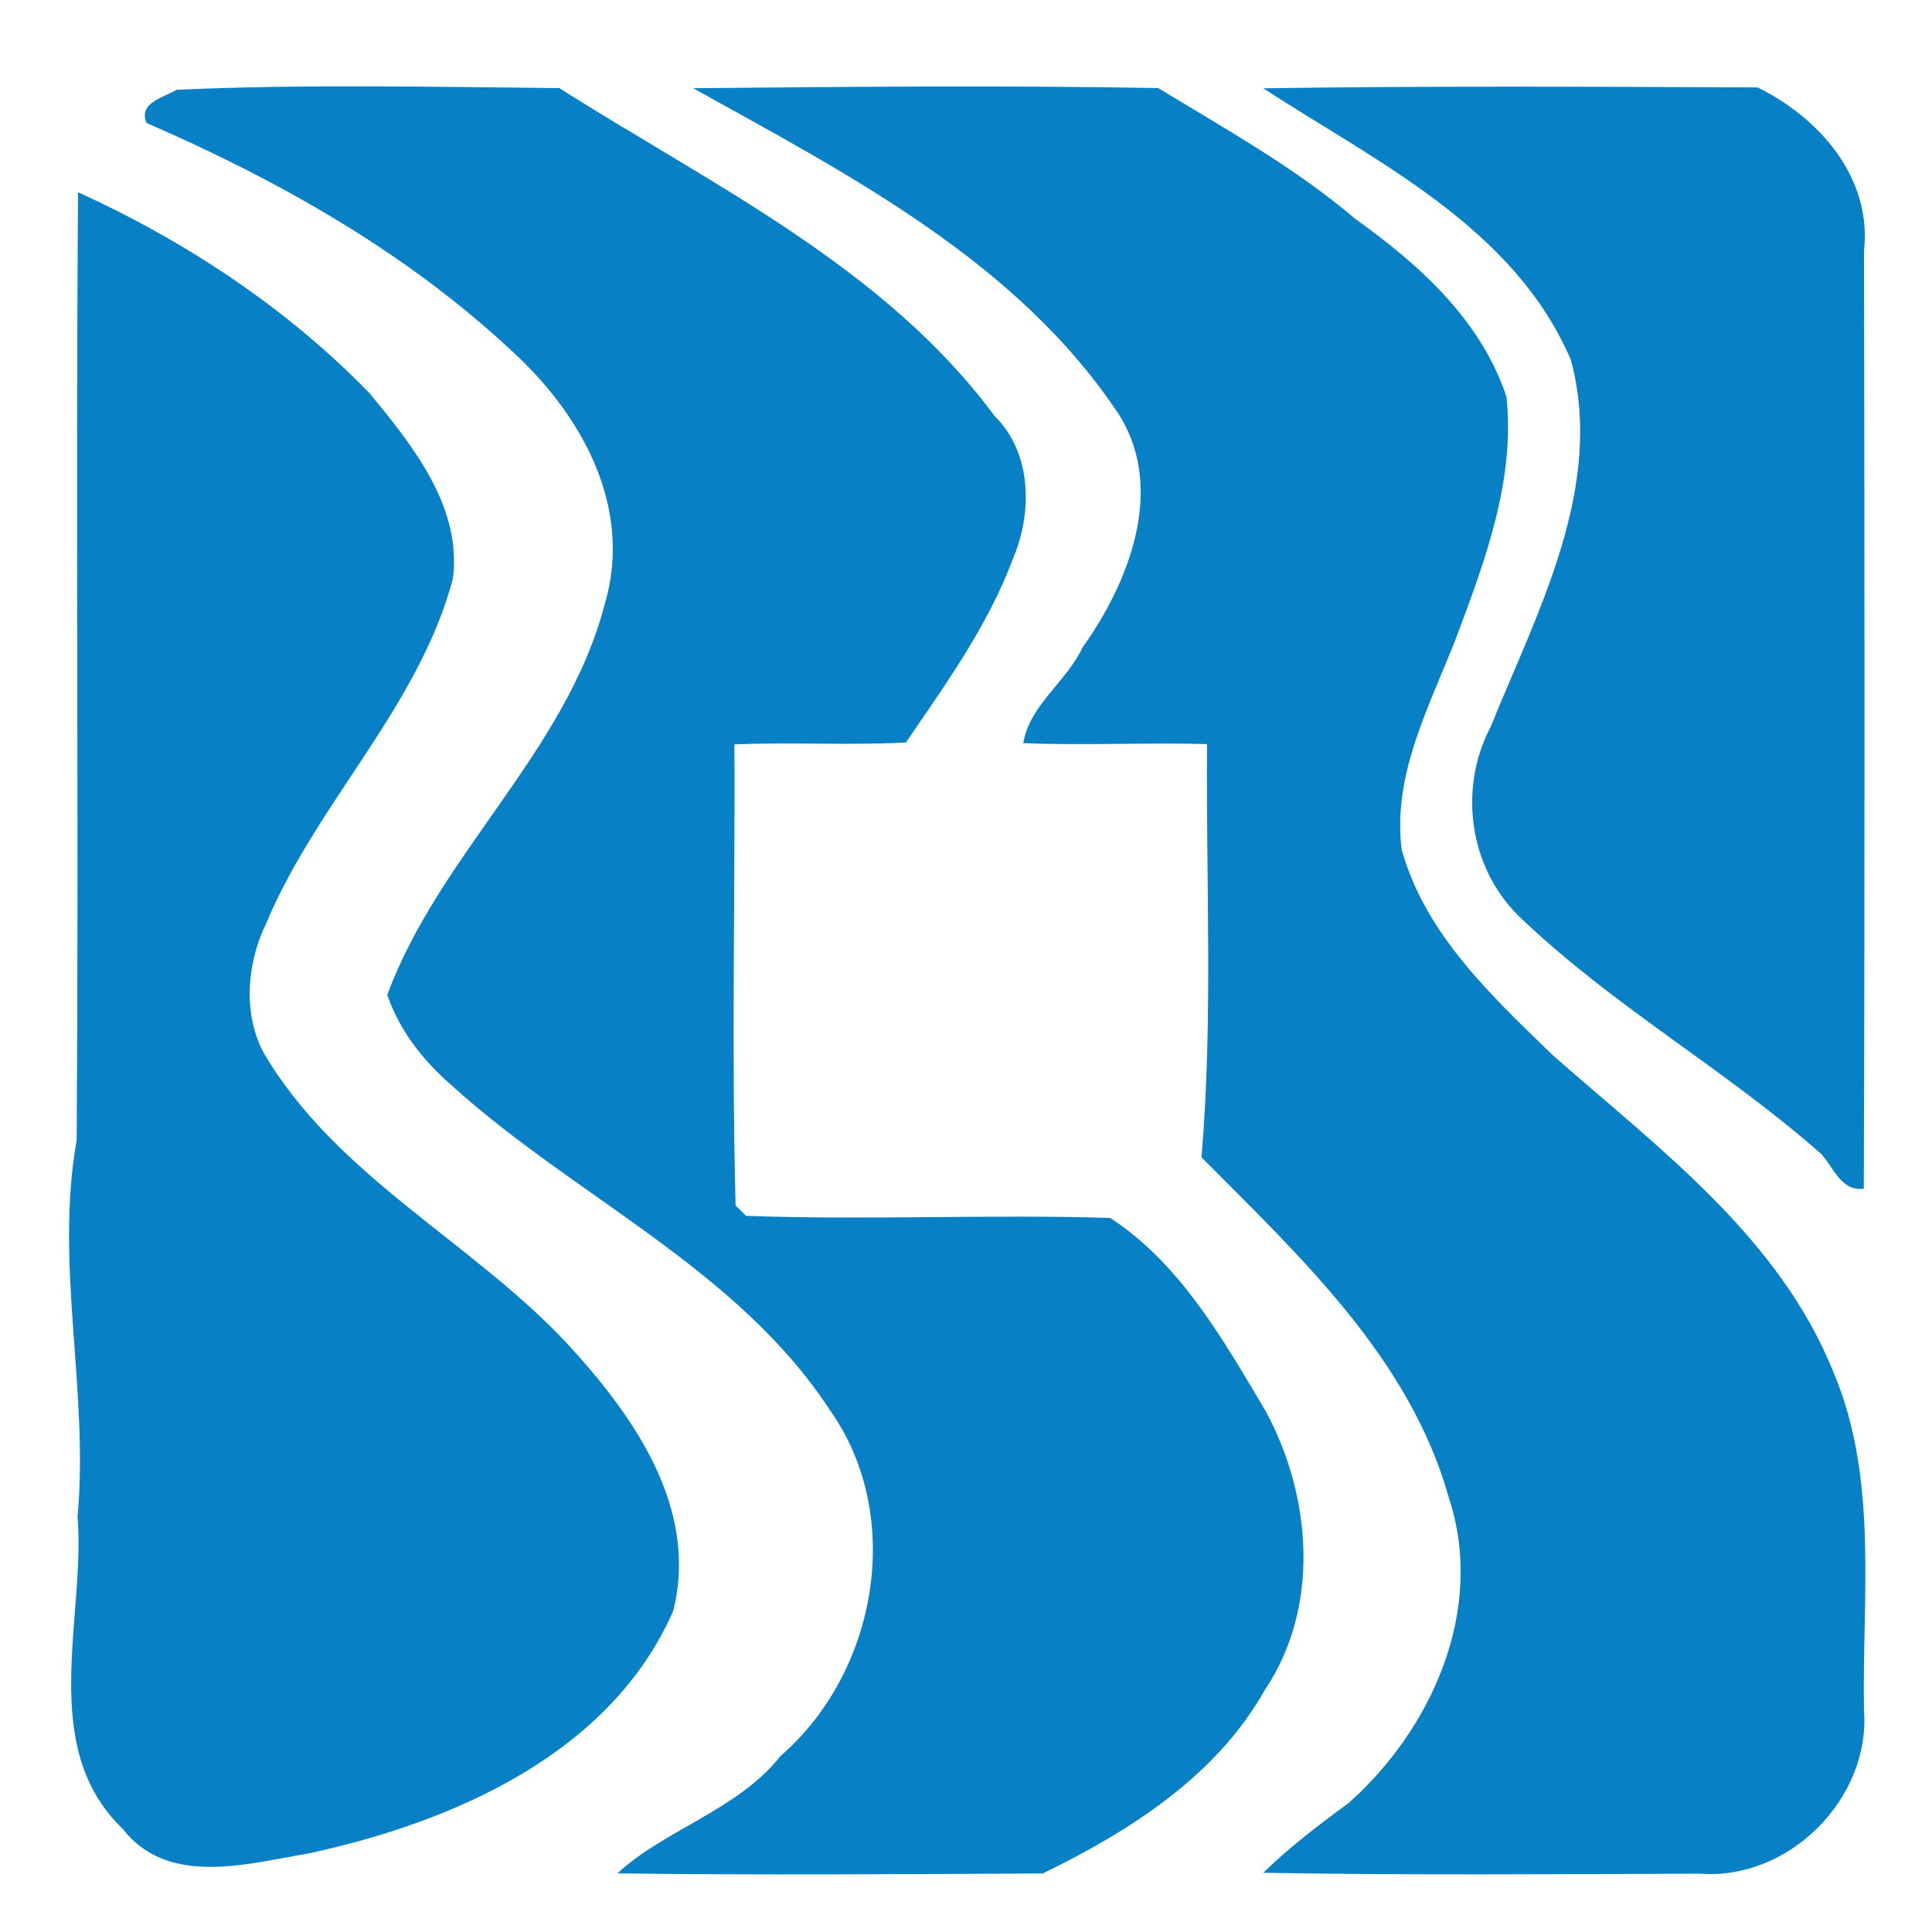 <svg width="200pt" height="200pt" viewBox="0 0 200 200" xmlns="http://www.w3.org/2000/svg"><g fill="#0780c6"><path d="M18.29 9.29c13.19-.58 26.42-.3 39.61-.17 15.8 10.03 33.66 18.53 45.04 33.92 3.93 3.85 3.94 10.08 1.91 14.83-2.59 6.92-6.94 12.94-11.07 18.99-5.92.32-11.84-.05-17.75.2.07 15.9-.3 31.84.12 47.73l1.07 1.07c12.56.47 25.15-.17 37.71.22 7.28 4.75 11.69 12.6 16.05 19.93 4.81 8.8 5.74 20.36-.05 28.94-5.02 8.93-14.01 14.62-22.99 18.99-14.67.07-29.36.18-44.03-.01 4.86-4.52 12.49-6.57 16.88-12.14 9.98-8.63 12.91-24.77 5.16-35.76-9.61-14.75-26.51-22.14-39.25-33.72-2.92-2.54-5.35-5.64-6.61-9.32 5.35-14.5 18.49-25.16 22.48-40.33 3.07-10.16-2.42-19.86-9.75-26.48-10.91-10.15-24.06-17.55-37.65-23.45-.89-2.1 1.8-2.64 3.12-3.44z"/><path d="M71.75 9.13c16.05-.15 32.11-.31 48.15-.01 6.97 4.24 14.16 8.23 20.4 13.54 6.61 4.72 13.02 10.47 15.65 18.42.91 8.63-2.19 16.86-5.14 24.77-2.73 7.07-6.7 14.24-5.71 22.09 2.44 8.78 9.33 15.17 15.66 21.31 10.97 9.66 23.47 18.83 29.07 32.88 4.64 11 2.92 23.27 3.13 34.88.7 9.18-7.77 17.65-16.95 16.95-15.08.05-30.16.17-45.24-.09 2.73-2.67 5.81-5 8.88-7.26 8.63-7.7 14.15-20.06 10.32-31.62-4.05-14.4-15.4-24.92-25.59-35.18 1.2-14.22.46-28.53.57-42.78-6.34-.18-12.68.16-19.02-.1.64-3.94 4.48-6.36 6.13-9.9 4.78-6.69 8.58-16.28 3.87-23.96C105.5 27.16 87.88 18.1 71.75 9.13z"/><path d="M130.77 9.14c17.06-.25 34.12-.17 51.17-.09 6.41 3.14 11.87 9.36 11.02 16.94.06 32.35.09 64.71-.02 97.06-2.32.33-3.13-2.2-4.42-3.6-9.8-8.66-21.32-15.15-30.81-24.16-5.56-5.01-6.85-13.47-3.42-20 4.83-11.92 11.85-24.79 8.34-38-5.87-13.74-19.99-20.44-31.86-28.15zM8.08 19.9c11.13 5.06 21.66 12.02 30.2 20.83 4.4 5.36 9.58 11.74 8.6 19.2-3.57 13.33-14.1 23.15-19.35 35.72-1.96 4.02-2.38 9.14-.32 13.19 7.48 12.9 21.64 19.65 31.6 30.35 6.77 7.37 13.54 16.91 10.89 27.55-6.47 14.83-22.86 21.92-37.78 25.13-6.43 1.09-14.55 3.46-19.23-2.56-8.82-8.48-3.82-21.75-4.66-32.31 1.19-13.03-2.39-26.06-.09-38.99.22-32.7-.11-65.41.14-98.11z"/></g></svg>